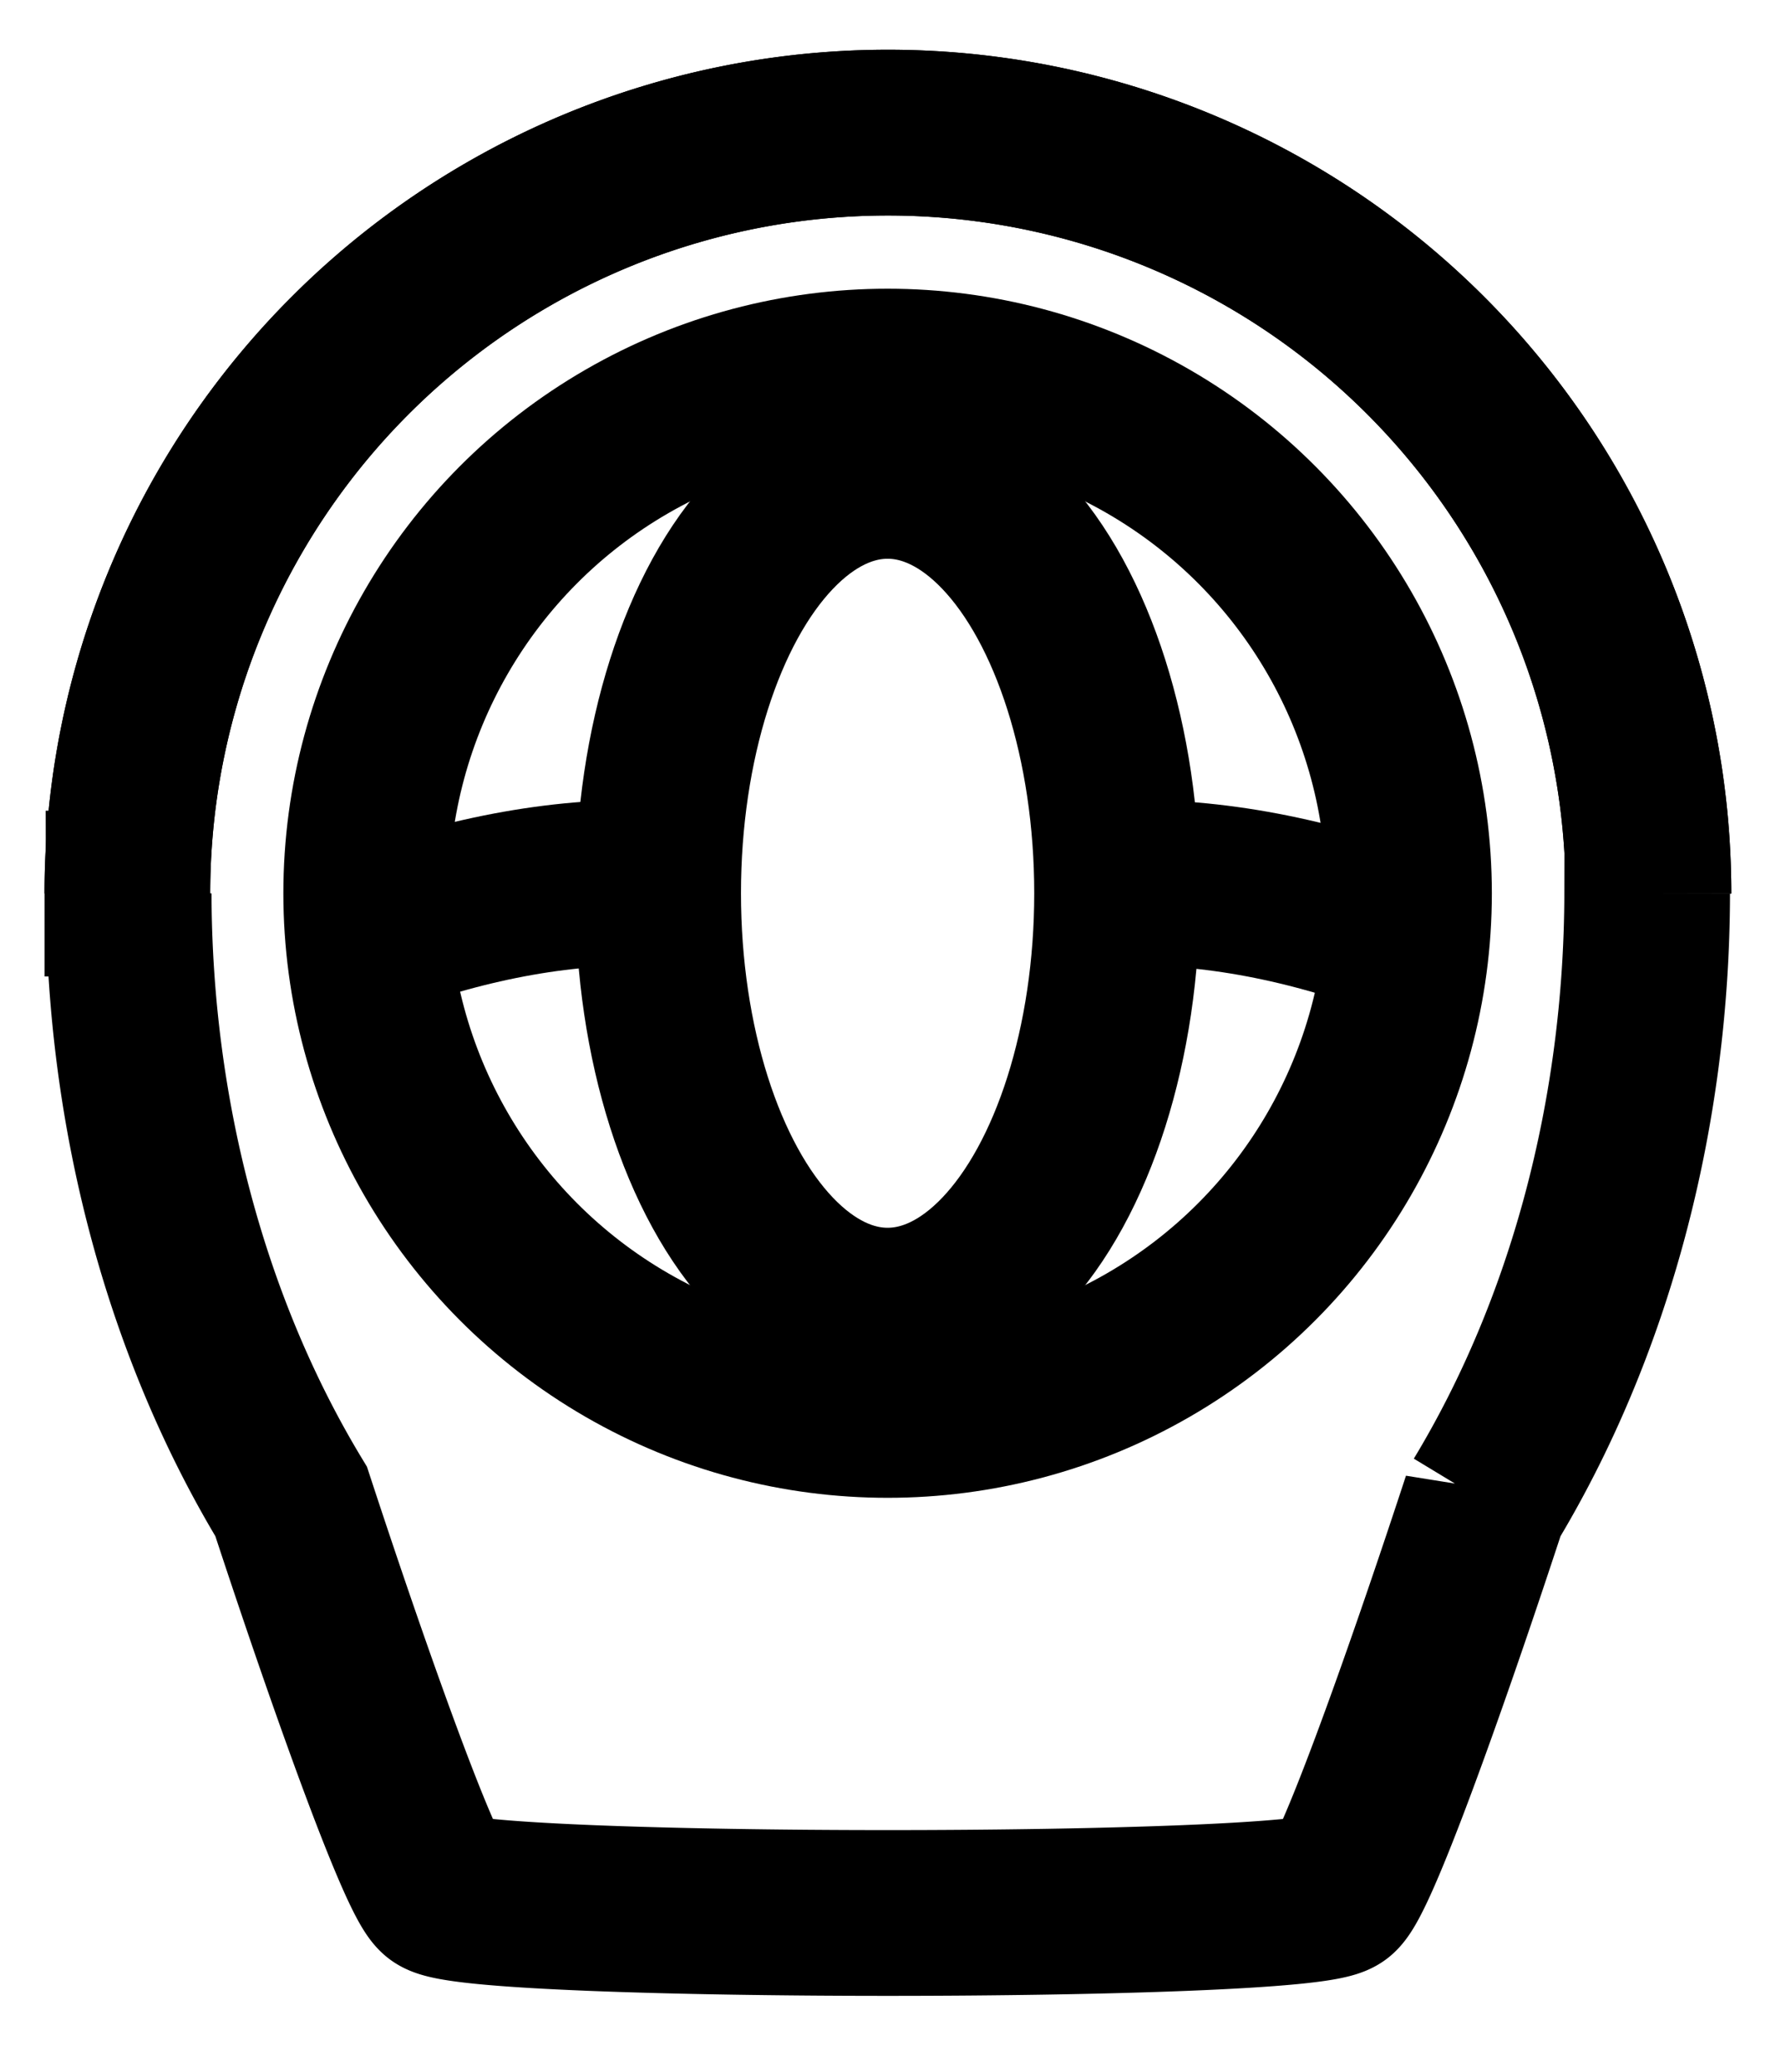 <?xml version="1.0" encoding="UTF-8" standalone="no"?>
<!-- Created with Inkscape (http://www.inkscape.org/) -->

<svg
   width="215"
   height="250"
   viewBox="0 0 56.885 66.146"
   version="1.1"
   id="svg5"
   inkscape:version="1.1.1 (c3084ef, 2021-09-22)"
   sodipodi:docname="litter-robot_v3.svg"
   xmlns:inkscape="http://www.inkscape.org/namespaces/inkscape"
   xmlns:sodipodi="http://sodipodi.sourceforge.net/DTD/sodipodi-0.dtd"
   xmlns="http://www.w3.org/2000/svg"
   xmlns:svg="http://www.w3.org/2000/svg">
  <sodipodi:namedview
     id="namedview7"
     pagecolor="#ffffff"
     bordercolor="#666666"
     borderopacity="1.0"
     inkscape:pageshadow="2"
     inkscape:pageopacity="0.0"
     inkscape:pagecheckerboard="0"
     inkscape:document-units="mm"
     showgrid="false"
     inkscape:snap-bbox="true"
     inkscape:snap-bbox-midpoints="true"
     inkscape:bbox-paths="false"
     inkscape:object-paths="false"
     inkscape:zoom="1"
     inkscape:cx="-80.5"
     inkscape:cy="164.5"
     inkscape:window-width="1500"
     inkscape:window-height="969"
     inkscape:window-x="3"
     inkscape:window-y="25"
     inkscape:window-maximized="0"
     inkscape:current-layer="layer1"
     inkscape:object-nodes="false"
     inkscape:snap-nodes="true"
     inkscape:snap-intersection-paths="true"
     inkscape:snap-bbox-edge-midpoints="true"
     width="186.991px"
     units="px"
     inkscape:snap-page="true"
     height="224.902px" />
  <defs
     id="defs2">
    <clipPath
       clipPathUnits="userSpaceOnUse"
       id="clipPath3871">
      <path
         id="path3873"
         style="fill:#c30000;fill-opacity:1;fill-rule:evenodd;stroke:none;stroke-width:1.282;stroke-opacity:1"
         d="m 90.494,87.966 a 11.76,1.712 25 0 0 -0.745,0.236 11.76,1.712 25 0 0 0.308,0.733 h -0.034 c -2.303,0 -4.157,1.854 -4.157,4.157 v 0.16 c 0,1.39 0.675,2.615 1.717,3.369 a 1.712,11.76 65 0 0 -1.167,1.521 1.712,11.76 65 0 0 4.797,-0.733 h 14.282 c 0.215,0 0.427,-0.016 0.633,-0.047 a 11.76,1.712 25 0 0 4.938,0.78 11.76,1.712 25 0 0 -2.287,-2.337 c 0.547,-0.704 0.873,-1.589 0.873,-2.553 v -0.16 c 0,-1.73 -1.046,-3.206 -2.543,-3.834 a 1.712,11.76 65 0 0 0.622,-1.056 1.712,11.76 65 0 0 -4.797,0.733 h -8.389 a 11.76,1.712 25 0 0 -4.052,-0.969 z" />
    </clipPath>
  </defs>
  <g
     inkscape:label="Layer 1"
     inkscape:groupmode="layer"
     id="layer1">
    <g
       id="g6519"
       transform="translate(1.675,2.117)">
      <path
         id="path2384"
         style="fill:none;fill-opacity:1;fill-rule:evenodd;stroke:#000000;stroke-width:5.292;stroke-miterlimit:4;stroke-dasharray:none;stroke-opacity:1"
         d="M 2.393,26.409 A 24.292,24.292 0 0 1 26.685,2.117 24.292,24.292 0 0 1 50.977,26.409" />
      <g
         id="g6492"
         transform="matrix(0.857,0,0,0.857,3.806,3.767)"
         style="stroke-width:6.172;stroke-miterlimit:4;stroke-dasharray:none">
        <circle
           style="fill:none;fill-opacity:1;fill-rule:evenodd;stroke:#000000;stroke-width:6.172;stroke-miterlimit:4;stroke-dasharray:none;stroke-opacity:1"
           id="path870"
           cx="26.685"
           cy="26.409"
           r="19.434" />
        <ellipse
           style="fill:none;fill-opacity:1;fill-rule:evenodd;stroke:#000000;stroke-width:6.172;stroke-miterlimit:4;stroke-dasharray:none;stroke-opacity:1"
           id="path1062"
           cx="26.685"
           cy="26.409"
           rx="8.551"
           ry="15.547" />
        <path
           style="fill:none;stroke:#000000;stroke-width:6.172;stroke-linecap:butt;stroke-linejoin:miter;stroke-miterlimit:4;stroke-dasharray:none;stroke-opacity:1"
           d="M 7.314,27.958 C 11.186,26.522 14.783,25.909 18.137,26.028"
           id="path1981"
           sodipodi:nodetypes="cc" />
        <path
           style="fill:none;stroke:#000000;stroke-width:6.172;stroke-linecap:butt;stroke-linejoin:miter;stroke-miterlimit:4;stroke-dasharray:none;stroke-opacity:1"
           d="M 45.906,27.958 C 42.034,26.522 38.437,25.909 35.083,26.028"
           id="path2040"
           sodipodi:nodetypes="cc" />
      </g>
      <path
         id="path4077"
         style="fill:none;fill-opacity:1;fill-rule:evenodd;stroke:#000000;stroke-width:5.292;stroke-miterlimit:4;stroke-dasharray:none;stroke-opacity:1"
         d="M 26.685,2.117 A 24.292,24.292 0 0 0 2.393,26.409 h 0.042 a 24.251,31.523 0 0 0 5.19,19.409 c 2.035,6.201 4.17,12.086 4.73,12.493 1.178,0.856 27.483,0.856 28.661,0 0.561,-0.407 2.694,-6.291 4.73,-12.492 a 24.251,31.523 0 0 0 5.19,-19.41 h 0.042 A 24.292,24.292 0 0 0 26.685,2.117 Z" />
    </g>
  </g>
</svg>
